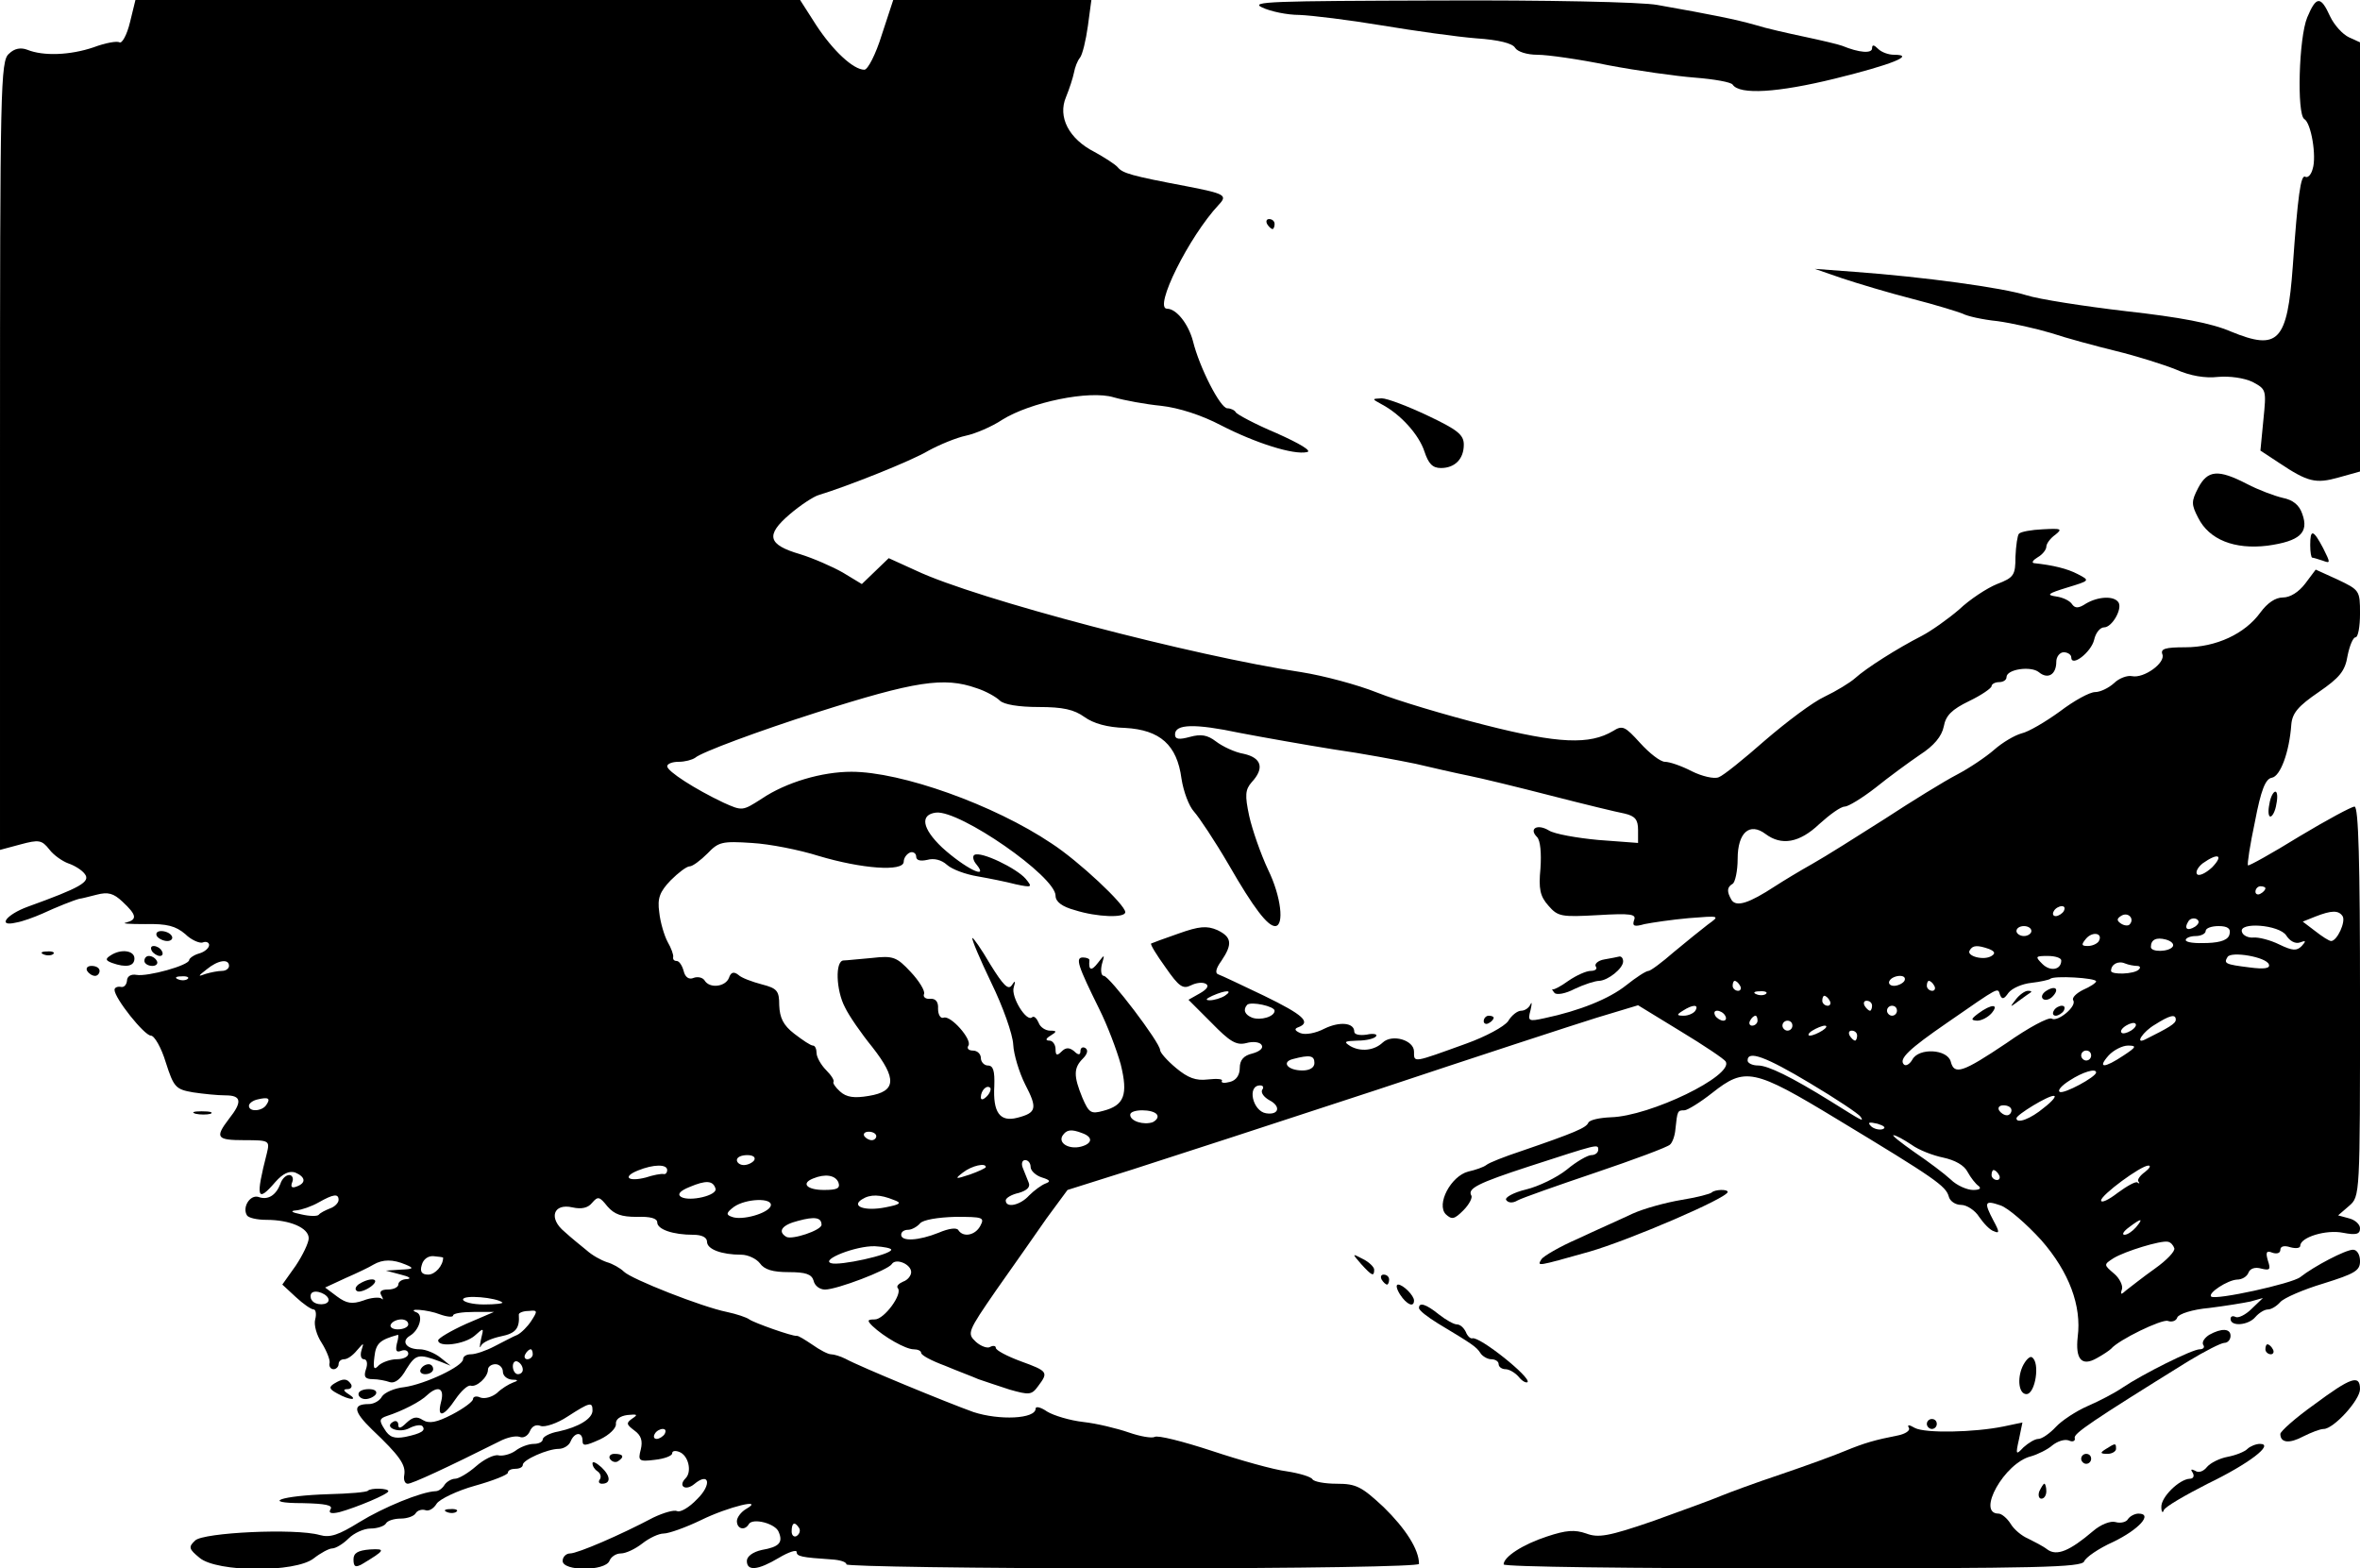 <?xml version="1.0" standalone="no"?>
<!DOCTYPE svg PUBLIC "-//W3C//DTD SVG 20010904//EN"
 "http://www.w3.org/TR/2001/REC-SVG-20010904/DTD/svg10.dtd">
<svg version="1.0" xmlns="http://www.w3.org/2000/svg"
 width="474pt" height="315pt" viewBox="0 0 474 315"
 preserveAspectRatio="xMidYMid meet">

<g transform="translate(0,315) scale(0.1,-0.1)"
fill="#000000" stroke="none">
<path d="M261 3105 c-6 -25 -16 -43 -21 -40 -5 3 -28 -1 -52 -10 -47 -16 -101
-18 -133 -5 -13 5 -26 3 -37 -8 -17 -14 -18 -65 -18 -807 l0 -792 41 11 c37
10 43 9 58 -10 9 -12 27 -24 38 -28 12 -4 27 -13 33 -21 13 -16 -9 -28 -114
-66 -44 -16 -62 -41 -24 -32 13 2 37 11 53 18 28 13 63 27 75 30 3 0 18 4 34
8 23 6 34 3 52 -14 29 -27 30 -36 7 -42 -10 -2 7 -3 39 -3 44 1 61 -4 80 -20
12 -12 29 -19 35 -17 7 3 13 0 13 -5 0 -6 -9 -14 -20 -17 -11 -3 -20 -10 -20
-13 0 -11 -84 -34 -106 -30 -11 2 -19 -3 -19 -12 -1 -8 -6 -14 -13 -12 -7 1
-12 -2 -12 -6 0 -17 60 -92 73 -92 7 0 21 -24 30 -54 16 -50 20 -54 55 -60 20
-3 49 -6 65 -6 32 0 34 -13 7 -47 -29 -38 -25 -43 31 -43 50 0 51 -1 45 -26
-23 -90 -20 -101 17 -58 15 17 28 23 40 19 21 -9 22 -21 3 -28 -10 -4 -13 -1
-9 9 3 7 0 14 -6 14 -7 0 -15 -8 -18 -18 -9 -23 -25 -33 -44 -26 -17 5 -33
-21 -23 -37 3 -5 20 -9 39 -9 47 0 85 -16 85 -37 0 -9 -12 -34 -26 -55 l-27
-38 27 -25 c15 -14 31 -25 36 -25 4 0 6 -9 3 -20 -3 -11 3 -32 13 -47 10 -16
17 -34 16 -40 -2 -7 2 -13 8 -13 5 0 10 5 10 10 0 6 5 10 11 10 7 0 18 8 26
18 14 16 14 16 9 0 -3 -10 -1 -18 5 -18 6 0 8 -9 4 -20 -5 -15 -2 -20 14 -20
10 0 26 -3 34 -6 10 -3 22 6 33 26 19 30 24 32 69 15 l20 -8 -20 16 c-11 9
-30 17 -42 17 -27 0 -38 16 -20 27 19 11 28 41 14 47 -23 9 22 6 47 -4 14 -5
26 -6 26 -2 0 4 18 7 41 7 l41 0 -56 -24 c-31 -14 -56 -29 -56 -33 0 -15 53
-8 73 9 19 17 19 17 13 -7 -3 -14 -3 -20 0 -13 3 7 21 15 40 19 30 6 38 16 36
44 0 3 8 7 20 7 18 2 18 0 5 -20 -7 -11 -20 -24 -28 -28 -8 -3 -28 -14 -46
-23 -17 -9 -38 -16 -47 -16 -9 0 -16 -4 -16 -10 0 -14 -76 -50 -118 -56 -20
-2 -40 -11 -45 -19 -4 -8 -16 -15 -26 -15 -33 0 -32 -14 6 -51 56 -53 68 -71
65 -91 -2 -10 1 -18 7 -18 9 0 78 32 184 85 15 8 33 12 41 9 7 -3 16 2 20 11
4 10 12 15 22 11 8 -3 33 5 54 19 45 29 50 30 50 12 0 -16 -27 -33 -68 -42
-18 -3 -32 -11 -32 -16 0 -5 -8 -9 -18 -9 -10 0 -27 -6 -37 -14 -10 -7 -26
-11 -34 -9 -9 2 -29 -8 -45 -22 -16 -14 -35 -25 -42 -25 -7 0 -17 -6 -21 -12
-4 -7 -12 -13 -18 -13 -29 -1 -106 -33 -153 -62 -42 -26 -59 -32 -80 -26 -49
14 -234 5 -250 -11 -14 -13 -13 -17 9 -35 35 -29 192 -30 229 -1 14 11 31 20
37 20 7 0 22 9 33 20 11 11 31 20 44 20 14 0 28 5 31 10 3 6 17 10 30 10 13 0
27 5 30 11 4 6 13 8 19 6 7 -3 17 3 23 13 6 9 41 26 77 36 36 10 66 22 66 26
0 5 7 8 15 8 8 0 15 3 15 8 0 10 50 32 72 32 10 0 21 7 24 15 8 19 24 20 24 1
0 -11 6 -10 35 3 19 9 33 23 32 31 -1 9 8 16 23 18 20 2 22 1 10 -7 -13 -9
-12 -12 4 -24 14 -10 17 -21 13 -38 -6 -23 -4 -25 28 -21 19 2 35 8 35 13 0 5
6 6 14 3 19 -7 26 -40 13 -53 -16 -16 0 -26 17 -12 31 26 36 -1 6 -30 -16 -17
-34 -27 -40 -24 -6 3 -27 -3 -48 -13 -66 -35 -152 -72 -167 -72 -8 0 -15 -7
-15 -15 0 -21 85 -21 94 0 3 8 13 15 23 15 10 0 29 9 43 20 14 11 33 20 43 20
10 0 44 12 75 27 55 27 130 45 90 22 -10 -6 -18 -17 -18 -24 0 -16 16 -20 24
-6 8 13 54 1 60 -16 9 -21 1 -30 -34 -36 -18 -4 -30 -13 -30 -22 0 -21 22 -19
64 6 20 12 36 17 36 12 0 -9 10 -11 70 -15 17 -1 30 -5 30 -10 0 -4 259 -8
575 -8 350 0 575 4 575 9 0 29 -27 71 -71 114 -44 41 -55 47 -94 47 -24 0 -46
4 -49 9 -3 5 -26 12 -52 16 -25 3 -93 22 -150 41 -58 19 -109 32 -115 28 -6
-3 -29 1 -52 9 -23 8 -64 18 -91 21 -27 3 -60 13 -73 21 -13 9 -23 11 -23 6 0
-21 -73 -24 -125 -7 -53 19 -228 91 -257 107 -10 5 -23 9 -29 9 -6 0 -23 9
-37 19 -15 10 -29 19 -32 18 -9 -1 -85 26 -95 33 -5 4 -26 11 -45 15 -50 10
-192 66 -207 81 -7 7 -23 16 -34 19 -12 4 -30 14 -41 24 -11 9 -31 25 -44 37
-33 27 -23 58 16 49 18 -4 31 -1 39 9 12 14 15 13 31 -7 14 -16 28 -21 59 -21
27 1 41 -3 41 -11 0 -14 31 -25 73 -25 16 0 27 -5 27 -14 0 -15 29 -26 69 -26
13 0 30 -8 37 -17 9 -13 26 -18 58 -18 34 0 46 -4 50 -17 2 -10 12 -18 23 -18
24 0 126 39 134 51 8 13 39 0 39 -16 0 -7 -7 -16 -16 -19 -9 -4 -14 -9 -11
-13 11 -11 -27 -63 -46 -63 -15 0 -16 -2 -5 -13 23 -22 67 -47 83 -47 8 0 15
-3 15 -7 0 -5 21 -16 48 -26 26 -11 56 -22 67 -27 11 -4 39 -13 63 -21 39 -11
44 -11 57 7 21 28 20 30 -35 50 -27 10 -50 22 -50 27 0 4 -5 5 -11 2 -5 -4
-19 1 -29 10 -18 17 -17 20 41 104 33 47 79 112 101 144 l42 57 130 41 c72 23
293 95 491 160 198 66 397 131 442 145 l83 25 85 -52 c48 -29 88 -56 91 -61
17 -28 -152 -110 -231 -112 -22 -1 -42 -5 -45 -11 -4 -10 -27 -20 -135 -57
-33 -11 -64 -23 -70 -28 -5 -4 -22 -10 -36 -13 -35 -9 -65 -66 -45 -86 12 -11
17 -10 35 8 12 12 19 26 16 30 -8 14 14 25 115 58 139 45 140 46 140 34 0 -6
-6 -11 -14 -11 -7 0 -30 -13 -49 -29 -20 -16 -57 -34 -82 -40 -25 -6 -43 -16
-40 -21 4 -6 13 -7 23 -1 9 5 80 30 157 56 77 26 144 51 149 56 5 4 10 18 11
31 4 37 4 38 18 38 6 0 32 16 56 35 66 52 83 49 251 -53 197 -119 218 -134
224 -155 2 -9 13 -17 25 -17 11 0 28 -11 36 -24 9 -13 22 -27 30 -29 11 -5 11
-1 -1 21 -20 38 -18 42 14 31 15 -5 52 -37 82 -70 56 -64 81 -132 73 -194 -5
-45 8 -60 38 -43 13 7 26 16 29 19 15 18 102 60 114 56 8 -3 17 0 19 7 3 7 30
16 64 19 32 4 69 10 83 13 l25 7 -23 -22 c-12 -12 -27 -19 -32 -16 -6 3 -10 1
-10 -4 0 -16 36 -13 50 4 7 8 18 15 25 15 7 0 18 7 25 15 7 8 46 25 86 37 64
20 74 26 74 45 0 13 -6 23 -14 23 -15 0 -78 -33 -106 -55 -16 -13 -171 -47
-179 -39 -7 7 33 33 52 34 10 0 20 6 23 14 3 8 13 12 26 8 17 -4 19 -2 13 16
-5 17 -3 21 9 16 9 -3 16 -1 16 6 0 7 8 9 20 5 11 -3 20 -2 20 3 0 17 52 33
86 26 26 -5 34 -3 34 9 0 8 -10 17 -22 20 l-22 6 22 19 c22 19 22 20 22 411 0
281 -3 391 -11 391 -6 0 -56 -27 -111 -60 -55 -34 -102 -60 -103 -58 -2 2 4
41 14 88 12 63 21 86 34 88 17 3 35 51 39 107 2 23 14 37 55 65 42 29 53 42
58 73 4 20 11 37 16 37 5 0 9 21 9 48 0 46 -1 47 -45 68 l-44 20 -21 -28 c-13
-17 -30 -28 -45 -28 -15 0 -31 -11 -45 -30 -31 -43 -89 -70 -151 -70 -40 0
-50 -3 -46 -14 7 -17 -37 -49 -61 -44 -9 2 -26 -4 -36 -14 -11 -10 -28 -18
-38 -18 -11 0 -42 -17 -71 -39 -29 -21 -63 -41 -77 -44 -14 -4 -38 -18 -55
-33 -16 -14 -50 -37 -75 -50 -25 -13 -90 -53 -145 -89 -55 -35 -120 -76 -145
-90 -25 -14 -58 -34 -75 -45 -52 -34 -77 -42 -87 -28 -10 17 -10 26 2 33 5 3
10 26 10 50 0 53 24 74 56 50 32 -24 68 -18 108 20 21 19 43 35 51 35 7 0 35
17 62 38 26 21 67 51 89 66 28 18 44 37 48 57 4 22 16 34 51 51 25 12 45 26
45 30 0 4 7 8 15 8 8 0 15 4 15 10 0 16 49 23 65 10 18 -15 35 -5 35 21 0 10
7 19 15 19 8 0 15 -5 15 -10 0 -21 40 10 46 35 3 14 12 25 20 25 16 0 37 37
29 50 -9 14 -41 12 -65 -2 -15 -10 -22 -10 -28 -2 -4 7 -18 14 -32 16 -21 3
-17 6 22 18 46 14 46 14 21 27 -21 11 -50 18 -88 22 -5 1 -2 6 8 12 9 5 17 15
17 21 0 6 8 17 18 24 15 12 12 13 -25 11 -23 -1 -45 -5 -48 -9 -3 -3 -6 -24
-7 -46 0 -37 -3 -42 -37 -55 -20 -8 -55 -31 -76 -51 -22 -19 -56 -43 -75 -53
-49 -25 -112 -65 -134 -85 -10 -9 -38 -26 -61 -37 -24 -11 -77 -51 -120 -88
-42 -37 -84 -71 -93 -74 -9 -4 -34 2 -54 12 -21 11 -45 19 -54 19 -9 0 -31 17
-50 38 -30 33 -35 36 -54 24 -47 -28 -109 -26 -258 12 -79 20 -176 49 -216 65
-40 16 -108 34 -152 41 -215 32 -654 147 -774 204 l-55 25 -27 -26 -27 -26
-38 23 c-21 12 -60 29 -86 37 -65 19 -70 38 -21 80 21 18 48 36 59 39 56 17
185 68 220 89 22 12 56 26 75 30 19 4 52 18 73 32 56 35 175 60 224 45 21 -6
64 -14 95 -17 36 -4 82 -19 120 -39 70 -36 146 -60 173 -54 11 2 -14 17 -61
38 -43 18 -80 38 -82 42 -2 4 -10 8 -17 8 -14 0 -56 82 -69 135 -9 34 -33 65
-52 65 -28 0 44 145 104 209 18 19 12 22 -65 37 -111 21 -128 26 -138 38 -5 6
-27 20 -47 31 -51 26 -74 70 -57 110 7 17 14 39 16 49 2 11 7 24 12 30 5 6 12
35 16 64 l7 52 -199 0 -199 0 -23 -70 c-12 -39 -28 -70 -35 -70 -22 0 -63 38
-97 90 l-32 50 -667 0 -668 0 -11 -45z m1700 -1337 c19 -6 40 -18 47 -25 8 -8
38 -13 78 -13 49 0 71 -5 92 -20 18 -13 46 -21 82 -22 70 -4 104 -34 113 -102
4 -26 15 -55 25 -66 10 -11 42 -59 70 -107 50 -87 78 -123 93 -123 19 0 12 60
-14 113 -15 32 -32 81 -38 108 -9 42 -8 53 5 68 26 28 20 49 -16 57 -18 3 -43
15 -56 25 -17 13 -30 15 -52 9 -22 -6 -30 -5 -30 5 0 21 40 22 130 3 47 -9
132 -24 188 -33 57 -8 131 -22 165 -29 34 -8 82 -19 107 -24 25 -5 99 -23 165
-40 66 -17 132 -33 148 -36 21 -5 27 -12 27 -33 l0 -26 -80 6 c-43 4 -88 12
-99 19 -23 14 -41 4 -24 -13 7 -7 9 -33 7 -63 -4 -41 -1 -56 16 -75 19 -22 26
-23 99 -19 67 4 78 2 73 -10 -4 -12 0 -14 21 -8 15 3 55 9 89 12 63 5 63 5 38
-13 -13 -10 -44 -35 -68 -55 -24 -21 -47 -38 -51 -38 -5 0 -25 -13 -45 -29
-34 -27 -93 -51 -164 -66 -32 -7 -34 -6 -28 16 3 13 3 18 0 12 -3 -7 -11 -13
-19 -13 -7 0 -19 -9 -26 -21 -8 -11 -45 -31 -84 -45 -108 -39 -105 -39 -105
-16 0 23 -44 36 -63 18 -17 -16 -44 -19 -65 -7 -14 9 -12 10 15 11 17 0 34 4
37 9 3 4 -6 6 -19 3 -14 -2 -25 0 -25 6 0 18 -29 21 -60 6 -17 -9 -38 -13 -48
-9 -12 5 -13 9 -4 12 26 10 9 25 -69 63 -44 21 -86 41 -92 43 -7 2 -5 12 6 27
23 34 21 48 -8 62 -21 9 -36 8 -78 -7 -29 -10 -53 -19 -55 -20 -2 -2 11 -23
29 -48 27 -39 35 -44 51 -36 10 5 23 7 30 3 7 -4 2 -11 -12 -19 l-23 -13 46
-46 c37 -38 50 -46 70 -41 14 4 28 2 31 -4 4 -6 -4 -13 -19 -17 -17 -4 -25
-13 -25 -29 0 -14 -7 -25 -20 -28 -11 -3 -18 -2 -16 2 3 4 -10 5 -28 3 -24 -3
-40 3 -64 23 -18 15 -32 31 -32 36 0 15 -102 149 -113 149 -5 0 -7 10 -4 23 6
21 6 21 -8 3 -13 -17 -19 -15 -17 5 1 3 -5 6 -13 6 -16 0 -10 -17 33 -104 16
-32 35 -82 43 -111 15 -61 7 -82 -35 -93 -25 -7 -29 -4 -42 26 -18 44 -18 60
1 79 9 9 11 17 5 21 -5 3 -10 1 -10 -6 0 -8 -4 -9 -13 0 -10 8 -17 7 -25 -1
-9 -9 -12 -8 -12 5 0 9 -6 17 -12 17 -9 0 -8 4 2 10 13 8 13 10 -1 10 -9 0
-20 7 -23 16 -4 9 -9 14 -13 11 -11 -11 -43 41 -37 60 4 13 3 15 -4 4 -7 -10
-17 0 -43 42 -18 31 -35 55 -36 53 -2 -2 15 -42 38 -90 23 -47 43 -103 44
-124 1 -20 12 -56 24 -80 25 -48 23 -57 -16 -67 -35 -9 -49 11 -46 64 1 30 -2
41 -13 41 -7 0 -14 7 -14 15 0 8 -7 15 -16 15 -8 0 -13 4 -9 10 8 12 -36 62
-50 56 -6 -2 -11 6 -11 18 1 14 -5 21 -16 20 -9 -1 -15 4 -12 10 2 6 -10 26
-27 44 -28 30 -35 33 -78 28 -25 -2 -51 -5 -57 -5 -17 -1 -15 -60 3 -94 8 -17
33 -53 55 -80 50 -64 48 -89 -7 -98 -29 -5 -45 -3 -58 9 -9 8 -15 17 -13 19 2
3 -4 13 -15 24 -10 10 -19 26 -19 34 0 8 -3 15 -7 15 -5 0 -21 11 -38 24 -22
17 -29 32 -30 57 0 29 -4 34 -35 42 -19 5 -41 13 -47 19 -9 7 -15 6 -19 -6 -7
-18 -39 -22 -49 -5 -4 6 -14 8 -22 5 -9 -4 -17 1 -20 14 -3 11 -9 20 -14 20
-5 0 -8 3 -7 8 1 4 -4 18 -11 30 -7 13 -15 40 -17 60 -4 28 1 41 23 64 15 15
32 28 38 28 6 0 22 12 36 26 22 23 29 25 89 21 36 -2 96 -14 134 -26 87 -26
170 -32 171 -12 0 8 6 16 13 19 6 2 12 -2 12 -8 0 -8 8 -10 22 -7 14 4 29 0
40 -10 10 -9 37 -19 61 -23 23 -4 58 -11 77 -16 33 -7 34 -6 20 11 -18 21 -90
56 -103 48 -4 -2 -3 -11 4 -19 27 -33 -24 -7 -69 34 -40 38 -45 66 -12 70 48
5 240 -128 240 -167 0 -12 13 -22 39 -29 44 -14 101 -16 101 -4 0 15 -94 103
-148 138 -116 78 -302 144 -402 144 -59 0 -131 -21 -180 -54 -39 -25 -39 -25
-77 -8 -57 27 -113 63 -113 73 0 5 10 9 23 9 13 0 27 4 33 8 12 11 128 54 244
91 198 63 256 72 321 49z m2482 -360 c-13 -12 -26 -18 -30 -14 -4 4 1 14 11
22 31 22 43 17 19 -8z m107 -42 c0 -3 -4 -8 -10 -11 -5 -3 -10 -1 -10 4 0 6 5
11 10 11 6 0 10 -2 10 -4z m-405 -46 c-3 -5 -11 -10 -16 -10 -6 0 -7 5 -4 10
3 6 11 10 16 10 6 0 7 -4 4 -10z m132 -27 c-3 -3 -11 -2 -17 2 -9 6 -9 10 1
16 14 8 27 -7 16 -18z m428 17 c7 -11 -11 -50 -23 -50 -4 0 -18 9 -32 20 l-25
19 25 10 c33 13 47 13 55 1z m-296 -21 c-16 -10 -23 -4 -14 10 3 6 11 8 17 5
6 -4 5 -9 -3 -15z m-329 -9 c0 -5 -7 -10 -15 -10 -8 0 -15 5 -15 10 0 6 7 10
15 10 8 0 15 -4 15 -10z m398 -6 c-2 -11 -16 -17 -45 -18 -24 -1 -43 1 -43 6
0 4 9 8 20 8 11 0 20 5 20 10 0 6 12 10 26 10 18 0 25 -5 22 -16z m114 -3 c7
-11 18 -17 27 -14 13 5 13 3 4 -7 -10 -10 -18 -10 -45 3 -18 9 -42 15 -52 14
-10 -1 -21 4 -23 11 -8 21 75 15 89 -7z m-377 -12 c-4 -5 -13 -9 -22 -9 -13 0
-13 3 -3 15 13 15 35 11 25 -6z m149 -10 c-7 -11 -44 -12 -44 -1 0 15 11 20
30 15 11 -3 17 -9 14 -14z m-369 -5 c12 -5 13 -9 5 -14 -16 -10 -51 0 -44 11
6 11 16 11 39 3z m562 -31 c3 -8 -9 -10 -39 -6 -49 6 -52 8 -44 21 7 12 78 0
83 -15z m-417 8 c0 -19 -22 -23 -38 -7 -15 15 -14 16 11 16 15 0 27 -4 27 -9z
m-3680 -11 c0 -5 -6 -10 -14 -10 -8 0 -23 -3 -33 -6 -16 -6 -16 -5 2 9 23 19
45 22 45 7z m3832 0 c6 0 8 -3 4 -7 -9 -10 -56 -11 -56 -3 0 13 14 21 28 15 7
-3 19 -5 24 -5z m-3915 -26 c-3 -3 -12 -4 -19 -1 -8 3 -5 6 6 6 11 1 17 -2 13
-5z m3448 -4 c-3 -5 -13 -10 -21 -10 -8 0 -12 5 -9 10 3 6 13 10 21 10 8 0 12
-4 9 -10z m385 -1 c0 -3 -12 -11 -26 -17 -14 -7 -23 -16 -20 -21 8 -12 -31
-44 -43 -37 -6 4 -47 -18 -91 -49 -88 -59 -105 -65 -112 -37 -7 25 -64 28 -77
4 -5 -9 -13 -14 -17 -10 -11 11 10 31 87 84 107 74 101 71 106 56 4 -10 8 -9
17 4 7 9 27 18 46 20 18 2 35 6 38 8 6 7 92 2 92 -5z m-715 -9 c3 -5 1 -10 -4
-10 -6 0 -11 5 -11 10 0 6 2 10 4 10 3 0 8 -4 11 -10z m390 0 c3 -5 1 -10 -4
-10 -6 0 -11 5 -11 10 0 6 2 10 4 10 3 0 8 -4 11 -10z m-1425 -20 c-8 -5 -22
-9 -30 -9 -10 0 -8 3 5 9 27 12 43 12 25 0z m1087 4 c-3 -3 -12 -4 -19 -1 -8
3 -5 6 6 6 11 1 17 -2 13 -5z m128 -14 c3 -5 1 -10 -4 -10 -6 0 -11 5 -11 10
0 6 2 10 4 10 3 0 8 -4 11 -10z m-1115 -20 c0 -12 -28 -20 -45 -14 -15 6 -19
16 -10 26 8 7 55 -3 55 -12z m1200 10 c0 -5 -2 -10 -4 -10 -3 0 -8 5 -11 10
-3 6 -1 10 4 10 6 0 11 -4 11 -10z m-355 -10 c-3 -5 -14 -10 -23 -10 -15 0
-15 2 -2 10 20 13 33 13 25 0z m405 0 c0 -5 -4 -10 -10 -10 -5 0 -10 5 -10 10
0 6 5 10 10 10 6 0 10 -4 10 -10z m-345 -10 c3 -5 2 -10 -4 -10 -5 0 -13 5
-16 10 -3 6 -2 10 4 10 5 0 13 -4 16 -10z m65 -10 c0 -5 -5 -10 -11 -10 -5 0
-7 5 -4 10 3 6 8 10 11 10 2 0 4 -4 4 -10z m840 2 c0 -8 -14 -16 -62 -40 -21
-10 -4 16 20 30 30 19 42 22 42 10z m-770 -12 c0 -5 -4 -10 -10 -10 -5 0 -10
5 -10 10 0 6 5 10 10 10 6 0 10 -4 10 -10z m680 -10 c-8 -5 -17 -7 -19 -4 -3
3 1 9 9 14 8 5 17 7 19 4 3 -3 -1 -9 -9 -14z m-620 0 c-8 -5 -19 -10 -25 -10
-5 0 -3 5 5 10 8 5 20 10 25 10 6 0 3 -5 -5 -10z m70 -10 c0 -5 -2 -10 -4 -10
-3 0 -8 5 -11 10 -3 6 -1 10 4 10 6 0 11 -4 11 -10z m535 -40 c-39 -26 -53
-26 -30 0 10 11 28 20 39 20 18 0 17 -3 -9 -20z m-65 0 c0 -5 -4 -10 -10 -10
-5 0 -10 5 -10 10 0 6 5 10 10 10 6 0 10 -4 10 -10z m-1560 -15 c0 -9 -9 -15
-24 -15 -30 0 -43 17 -19 23 34 9 43 7 43 -8z m996 -41 c52 -31 97 -61 101
-67 7 -11 4 -9 -60 31 -79 49 -126 72 -146 72 -12 0 -21 5 -21 10 0 21 36 8
126 -46z m574 22 c0 -9 -65 -44 -73 -39 -5 3 4 13 20 23 26 17 53 25 53 16z
m-2228 -48 c-7 -7 -12 -8 -12 -2 0 14 12 26 19 19 2 -3 -1 -11 -7 -17z m553
13 c-3 -6 4 -15 15 -21 23 -12 19 -30 -7 -26 -27 4 -39 56 -12 56 6 0 8 -4 4
-9z m-2000 -30 c-8 -13 -35 -15 -35 -2 0 5 8 11 18 13 21 5 26 2 17 -11z
m3570 -6 c-26 -22 -55 -33 -55 -21 0 7 64 46 75 45 6 0 -3 -11 -20 -24z m-65
-5 c0 -5 -4 -10 -9 -10 -6 0 -13 5 -16 10 -3 6 1 10 9 10 9 0 16 -4 16 -10z
m-1716 -9 c3 -5 -1 -11 -9 -15 -18 -6 -45 2 -45 15 0 12 47 12 54 0z m1457
-29 c-7 -2 -18 1 -23 6 -8 8 -4 9 13 5 13 -4 18 -8 10 -11z m-2021 -14 c0 -4
-4 -8 -9 -8 -6 0 -12 4 -15 8 -3 5 1 9 9 9 8 0 15 -4 15 -9z m414 6 c22 -8 20
-21 -3 -27 -24 -6 -46 7 -37 22 8 12 17 14 40 5z m1665 -23 c15 -11 44 -22 64
-26 23 -5 42 -15 49 -29 6 -11 16 -24 22 -28 6 -5 2 -8 -11 -8 -12 0 -33 9
-45 21 -13 12 -45 36 -73 55 -27 19 -46 34 -42 34 5 0 21 -9 36 -19z m-2324
-31 c-3 -5 -13 -10 -21 -10 -8 0 -14 5 -14 10 0 6 9 10 21 10 11 0 17 -4 14
-10z m555 -14 c0 -7 10 -17 23 -21 16 -5 18 -8 7 -12 -8 -3 -23 -14 -33 -24
-18 -20 -47 -26 -47 -10 0 5 12 12 26 15 17 5 24 12 20 21 -3 8 -9 22 -12 30
-3 8 -1 15 5 15 6 0 11 -6 11 -14z m-730 -6 c0 -5 -3 -9 -7 -8 -5 1 -21 -2
-36 -7 -35 -9 -48 1 -16 14 32 13 59 13 59 1z m640 6 c0 -2 -15 -9 -32 -15
-30 -10 -31 -9 -14 4 18 14 46 20 46 11z m2328 -10 c-10 -7 -16 -16 -13 -19 3
-4 2 -5 -2 -2 -3 3 -21 -7 -40 -21 -18 -14 -33 -21 -33 -15 0 11 80 70 95 70
6 0 2 -6 -7 -13z m-293 -6 c3 -5 1 -10 -4 -10 -6 0 -11 5 -11 10 0 6 2 10 4
10 3 0 8 -4 11 -10z m-2331 -15 c4 -12 -3 -15 -29 -15 -34 0 -47 13 -22 23 24
10 45 7 51 -8z m-247 -12 c5 -14 -52 -27 -69 -17 -8 5 -3 12 17 20 33 14 47
13 52 -3z m-757 -23 c0 -6 -8 -14 -17 -17 -10 -4 -20 -9 -23 -13 -3 -3 -18 -3
-35 1 -20 4 -23 7 -10 8 11 1 31 8 45 16 30 17 40 18 40 5z m1115 0 c17 -6 14
-9 -17 -15 -41 -8 -69 2 -47 16 17 11 37 10 64 -1z m-247 -12 c-5 -15 -58 -30
-78 -22 -12 4 -12 8 4 20 24 17 79 19 74 2z m102 -38 c0 -11 -60 -31 -71 -24
-18 11 -8 24 24 32 33 9 47 7 47 -8z m319 -2 c-10 -19 -34 -24 -44 -9 -3 6
-19 4 -40 -5 -40 -16 -75 -18 -75 -4 0 6 6 10 14 10 7 0 18 6 24 13 6 7 35 12
71 13 55 0 59 -1 50 -18z m2321 -3 c-7 -8 -17 -15 -23 -15 -6 0 -2 7 9 15 25
19 30 19 14 0z m77 -42 c2 -6 -15 -24 -39 -41 -24 -17 -49 -37 -57 -43 -11
-10 -13 -10 -9 2 2 7 -5 22 -16 31 -21 18 -21 18 -1 31 23 14 95 36 109 33 6
-1 11 -7 13 -13z m-2577 -3 c0 -10 -105 -33 -121 -27 -21 7 50 35 88 34 18 -1
33 -4 33 -7z m-900 -16 c0 -16 -16 -34 -30 -34 -13 0 -17 6 -13 19 3 12 13 19
24 18 10 -1 19 -2 19 -3z m-75 -14 c17 -7 16 -9 -10 -10 l-30 -2 30 -8 c17 -4
22 -8 13 -9 -10 0 -18 -5 -18 -11 0 -5 -9 -10 -21 -10 -13 0 -18 -4 -13 -12 4
-7 4 -10 0 -6 -4 3 -21 2 -36 -4 -23 -8 -34 -6 -53 8 l-24 18 41 19 c23 10 48
22 56 27 19 11 39 11 65 0z m-155 -71 c0 -11 -27 -12 -34 0 -3 4 -3 11 0 14 8
8 34 -3 34 -14z m349 -5 c2 -2 -14 -4 -37 -4 -23 0 -42 5 -42 10 0 10 67 4 79
-6z m-189 -44 c0 -5 -9 -10 -21 -10 -11 0 -17 5 -14 10 3 6 13 10 21 10 8 0
14 -4 14 -10z m-23 -39 c-3 -14 -1 -18 9 -14 8 3 14 0 14 -6 0 -6 -10 -11 -23
-11 -13 0 -29 -6 -36 -12 -10 -11 -12 -7 -9 17 3 27 11 34 47 44 2 1 1 -8 -2
-18z m273 -21 c0 -5 -5 -10 -11 -10 -5 0 -7 5 -4 10 3 6 8 10 11 10 2 0 4 -4
4 -10z m-20 -31 c0 -5 -4 -9 -10 -9 -5 0 -10 7 -10 16 0 8 5 12 10 9 6 -3 10
-10 10 -16z m-40 -4 c0 -8 8 -15 18 -16 13 0 14 -2 2 -6 -8 -3 -23 -12 -32
-21 -10 -8 -24 -12 -33 -9 -8 4 -15 2 -15 -3 0 -5 -19 -19 -42 -31 -31 -16
-46 -19 -59 -11 -12 8 -20 6 -33 -6 -11 -11 -16 -12 -16 -4 0 7 -5 10 -11 6
-19 -11 13 -24 34 -12 10 5 21 7 25 4 8 -9 -1 -15 -34 -22 -22 -4 -32 -1 -42
16 -11 17 -10 21 5 26 31 10 68 29 81 42 22 20 35 14 28 -13 -9 -34 5 -31 29
5 11 16 24 28 30 27 12 -4 35 17 35 32 0 6 7 11 15 11 8 0 15 -7 15 -15z m325
-125 c-3 -5 -11 -10 -16 -10 -6 0 -7 5 -4 10 3 6 11 10 16 10 6 0 7 -4 4 -10z
m270 -189 c3 -5 1 -12 -5 -16 -5 -3 -10 1 -10 9 0 18 6 21 15 7z"/>
<path d="M3222 1223 c-12 -2 -20 -9 -17 -14 4 -5 -1 -9 -10 -9 -9 0 -29 -9
-45 -20 -15 -11 -29 -18 -31 -17 -3 1 -1 -2 3 -7 4 -5 22 -2 41 8 19 9 41 16
49 16 18 1 48 25 48 39 0 6 -3 10 -7 10 -5 -1 -18 -4 -31 -6z"/>
<path d="M2980 1099 c0 -5 5 -7 10 -4 6 3 10 8 10 11 0 2 -4 4 -10 4 -5 0 -10
-5 -10 -11z"/>
<path d="M4110 1160 c-8 -5 -11 -12 -7 -16 4 -4 13 -2 19 4 15 15 7 24 -12 12z"/>
<path d="M4049 1143 c-13 -17 -13 -17 6 -3 11 8 22 16 24 17 2 2 0 3 -6 3 -6
0 -17 -8 -24 -17z"/>
<path d="M3974 1115 c-16 -12 -16 -14 -3 -15 9 0 22 7 29 15 16 19 0 19 -26 0z"/>
<path d="M4125 1120 c-3 -5 -2 -10 4 -10 5 0 13 5 16 10 3 6 2 10 -4 10 -5 0
-13 -4 -16 -10z"/>
<path d="M721 571 c-7 -5 -9 -11 -4 -14 4 -3 17 1 28 9 21 16 0 20 -24 5z"/>
<path d="M2535 3135 c17 -8 50 -15 75 -15 25 -1 99 -10 165 -21 66 -11 152
-23 190 -26 45 -3 73 -10 78 -19 5 -8 24 -14 45 -14 20 0 84 -9 142 -21 58
-11 136 -22 175 -25 38 -3 72 -9 75 -14 14 -21 91 -16 205 12 114 28 164 48
119 48 -11 0 -25 5 -32 12 -8 8 -12 9 -12 1 0 -11 -26 -9 -60 5 -8 3 -42 11
-75 18 -33 7 -78 17 -100 24 -39 11 -83 20 -196 40 -30 6 -228 10 -440 9 -334
-1 -380 -2 -354 -14z"/>
<path d="M4634 3115 c-17 -41 -21 -194 -6 -204 14 -8 25 -75 17 -100 -3 -12
-10 -19 -15 -16 -9 5 -15 -38 -25 -180 -11 -151 -29 -170 -124 -131 -39 17
-103 29 -211 41 -85 10 -175 24 -200 32 -47 15 -207 37 -345 47 l-80 6 55 -19
c30 -10 93 -29 140 -41 47 -12 92 -26 102 -30 9 -5 40 -12 70 -15 29 -4 78
-15 108 -24 30 -10 89 -26 130 -36 41 -10 95 -27 120 -37 29 -13 59 -18 85
-15 23 2 52 -2 69 -10 28 -15 28 -16 22 -76 l-6 -62 38 -25 c57 -38 73 -42
119 -29 l43 12 0 431 0 431 -22 10 c-13 6 -30 25 -38 42 -19 42 -28 41 -46 -2z"/>
<path d="M2545 2700 c3 -5 8 -10 11 -10 2 0 4 5 4 10 0 6 -5 10 -11 10 -5 0
-7 -4 -4 -10z"/>
<path d="M2775 2338 c38 -20 75 -61 86 -95 8 -24 16 -33 33 -33 28 0 46 18 46
47 0 20 -13 30 -72 58 -40 19 -82 35 -93 35 -20 -1 -20 -1 0 -12z"/>
<path d="M4415 2170 c-14 -27 -14 -33 0 -60 22 -44 73 -64 139 -56 65 9 84 26
70 64 -6 18 -19 28 -39 32 -17 4 -49 16 -72 28 -58 30 -79 28 -98 -8z"/>
<path d="M4640 2055 c0 -14 2 -25 4 -25 2 0 12 -3 21 -6 16 -6 16 -5 1 25 -20
38 -26 39 -26 6z"/>
<path d="M4558 1535 c-3 -14 -2 -25 2 -25 4 0 10 11 12 25 3 14 2 25 -2 25 -4
0 -10 -11 -12 -25z"/>
<path d="M315 1270 c3 -5 13 -10 21 -10 8 0 12 5 9 10 -3 6 -13 10 -21 10 -8
0 -12 -4 -9 -10z"/>
<path d="M305 1240 c3 -5 11 -10 16 -10 6 0 7 5 4 10 -3 6 -11 10 -16 10 -6 0
-7 -4 -4 -10z"/>
<path d="M88 1233 c7 -3 16 -2 19 1 4 3 -2 6 -13 5 -11 0 -14 -3 -6 -6z"/>
<path d="M222 1231 c-11 -7 -10 -10 3 -15 28 -10 45 -7 45 9 0 16 -27 20 -48
6z"/>
<path d="M290 1220 c0 -5 7 -10 16 -10 8 0 12 5 9 10 -3 6 -10 10 -16 10 -5 0
-9 -4 -9 -10z"/>
<path d="M175 1200 c3 -5 10 -10 16 -10 5 0 9 5 9 10 0 6 -7 10 -16 10 -8 0
-12 -4 -9 -10z"/>
<path d="M393 913 c9 -2 23 -2 30 0 6 3 -1 5 -18 5 -16 0 -22 -2 -12 -5z"/>
<path d="M3438 755 c-3 -3 -30 -10 -61 -15 -30 -5 -75 -17 -99 -28 -23 -11
-73 -33 -109 -50 -37 -16 -69 -35 -73 -41 -9 -15 -11 -15 96 15 80 23 278 108
278 120 0 6 -26 5 -32 -1z"/>
<path d="M2734 611 c21 -23 26 -26 26 -11 0 5 -10 15 -22 21 -23 12 -23 12 -4
-10z"/>
<path d="M2775 580 c3 -5 8 -10 11 -10 2 0 4 5 4 10 0 6 -5 10 -11 10 -5 0 -7
-4 -4 -10z"/>
<path d="M2812 550 c13 -20 28 -27 28 -12 0 10 -22 32 -32 32 -5 0 -3 -9 4
-20z"/>
<path d="M2850 523 c0 -5 17 -18 38 -31 70 -42 77 -47 85 -59 4 -7 15 -13 22
-13 8 0 15 -4 15 -10 0 -5 6 -10 14 -10 7 0 19 -7 26 -15 7 -9 15 -13 18 -11
8 9 -97 93 -111 88 -4 -1 -10 5 -13 13 -4 8 -11 15 -18 15 -6 0 -22 9 -36 20
-26 21 -40 25 -40 13z"/>
<path d="M4437 469 c-9 -6 -15 -14 -12 -20 4 -5 0 -9 -7 -9 -15 0 -115 -50
-155 -77 -16 -11 -47 -27 -70 -37 -23 -10 -52 -29 -64 -42 -12 -13 -28 -24
-35 -24 -7 0 -20 -8 -30 -17 -15 -16 -16 -15 -9 16 l7 34 -38 -8 c-59 -12
-157 -14 -178 -3 -12 7 -16 7 -12 0 3 -5 -7 -12 -22 -15 -46 -9 -67 -15 -106
-31 -21 -9 -79 -30 -129 -47 -51 -17 -105 -37 -122 -44 -16 -7 -77 -29 -135
-50 -90 -31 -110 -34 -134 -25 -23 8 -40 7 -79 -6 -49 -16 -87 -41 -87 -56 0
-5 261 -8 580 -8 492 0 581 2 586 14 3 8 29 26 58 39 52 25 81 57 51 57 -7 0
-17 -5 -21 -11 -3 -6 -15 -9 -25 -6 -10 3 -30 -5 -45 -18 -47 -40 -73 -51 -92
-37 -9 7 -27 16 -39 22 -12 5 -28 18 -35 30 -7 11 -18 20 -24 20 -45 0 12 102
65 115 14 4 34 14 43 22 10 8 24 13 33 10 8 -4 14 -1 12 5 -2 9 33 33 228 154
33 20 66 37 73 37 6 0 12 6 12 14 0 15 -18 16 -43 2z"/>
<path d="M4550 440 c0 -5 5 -10 11 -10 5 0 7 5 4 10 -3 6 -8 10 -11 10 -2 0
-4 -4 -4 -10z"/>
<path d="M4062 405 c-11 -25 -7 -55 8 -55 18 0 28 64 11 74 -4 3 -13 -6 -19
-19z"/>
<path d="M845 400 c-3 -5 1 -10 9 -10 9 0 16 5 16 10 0 6 -4 10 -9 10 -6 0
-13 -4 -16 -10z"/>
<path d="M671 371 c-11 -7 -10 -11 7 -20 25 -14 43 -14 22 -1 -11 7 -11 10 -2
10 7 0 10 5 7 10 -8 12 -16 12 -34 1z"/>
<path d="M4648 329 c-38 -27 -68 -54 -68 -59 0 -18 18 -20 46 -5 16 8 34 15
41 15 20 0 73 58 73 80 0 30 -18 24 -92 -31z"/>
<path d="M720 350 c0 -5 6 -10 14 -10 8 0 18 5 21 10 3 6 -3 10 -14 10 -12 0
-21 -4 -21 -10z"/>
<path d="M3870 290 c0 -5 5 -10 10 -10 6 0 10 5 10 10 0 6 -4 10 -10 10 -5 0
-10 -4 -10 -10z"/>
<path d="M4230 240 c-13 -8 -12 -10 3 -10 9 0 17 5 17 10 0 12 -1 12 -20 0z"/>
<path d="M4514 240 c-6 -6 -24 -13 -40 -16 -16 -3 -34 -12 -41 -20 -7 -9 -17
-13 -24 -8 -8 4 -10 3 -5 -4 4 -7 1 -12 -6 -12 -21 -1 -58 -37 -57 -57 0 -10
3 -13 5 -6 3 7 43 30 88 53 83 40 135 80 105 80 -8 0 -20 -5 -25 -10z"/>
<path d="M1225 220 c4 -6 11 -8 16 -5 14 9 11 15 -7 15 -8 0 -12 -5 -9 -10z"/>
<path d="M4180 220 c0 -5 5 -10 10 -10 6 0 10 5 10 10 0 6 -4 10 -10 10 -5 0
-10 -4 -10 -10z"/>
<path d="M1190 211 c0 -6 5 -13 10 -16 6 -4 8 -11 5 -16 -4 -5 -2 -9 4 -9 18
0 18 15 -1 33 -10 9 -18 13 -18 8z"/>
<path d="M4096 155 c-3 -8 -1 -15 4 -15 6 0 10 7 10 15 0 8 -2 15 -4 15 -2 0
-6 -7 -10 -15z"/>
<path d="M739 156 c-2 -3 -38 -6 -79 -7 -97 -3 -137 -18 -52 -18 45 -1 61 -4
56 -12 -5 -8 1 -10 18 -6 33 9 98 36 98 42 0 6 -35 7 -41 1z"/>
<path d="M898 113 c7 -3 16 -2 19 1 4 3 -2 6 -13 5 -11 0 -14 -3 -6 -6z"/>
<path d="M710 18 c0 -15 4 -17 18 -9 45 27 48 31 15 29 -24 -2 -33 -7 -33 -20z"/>
</g>
</svg>
